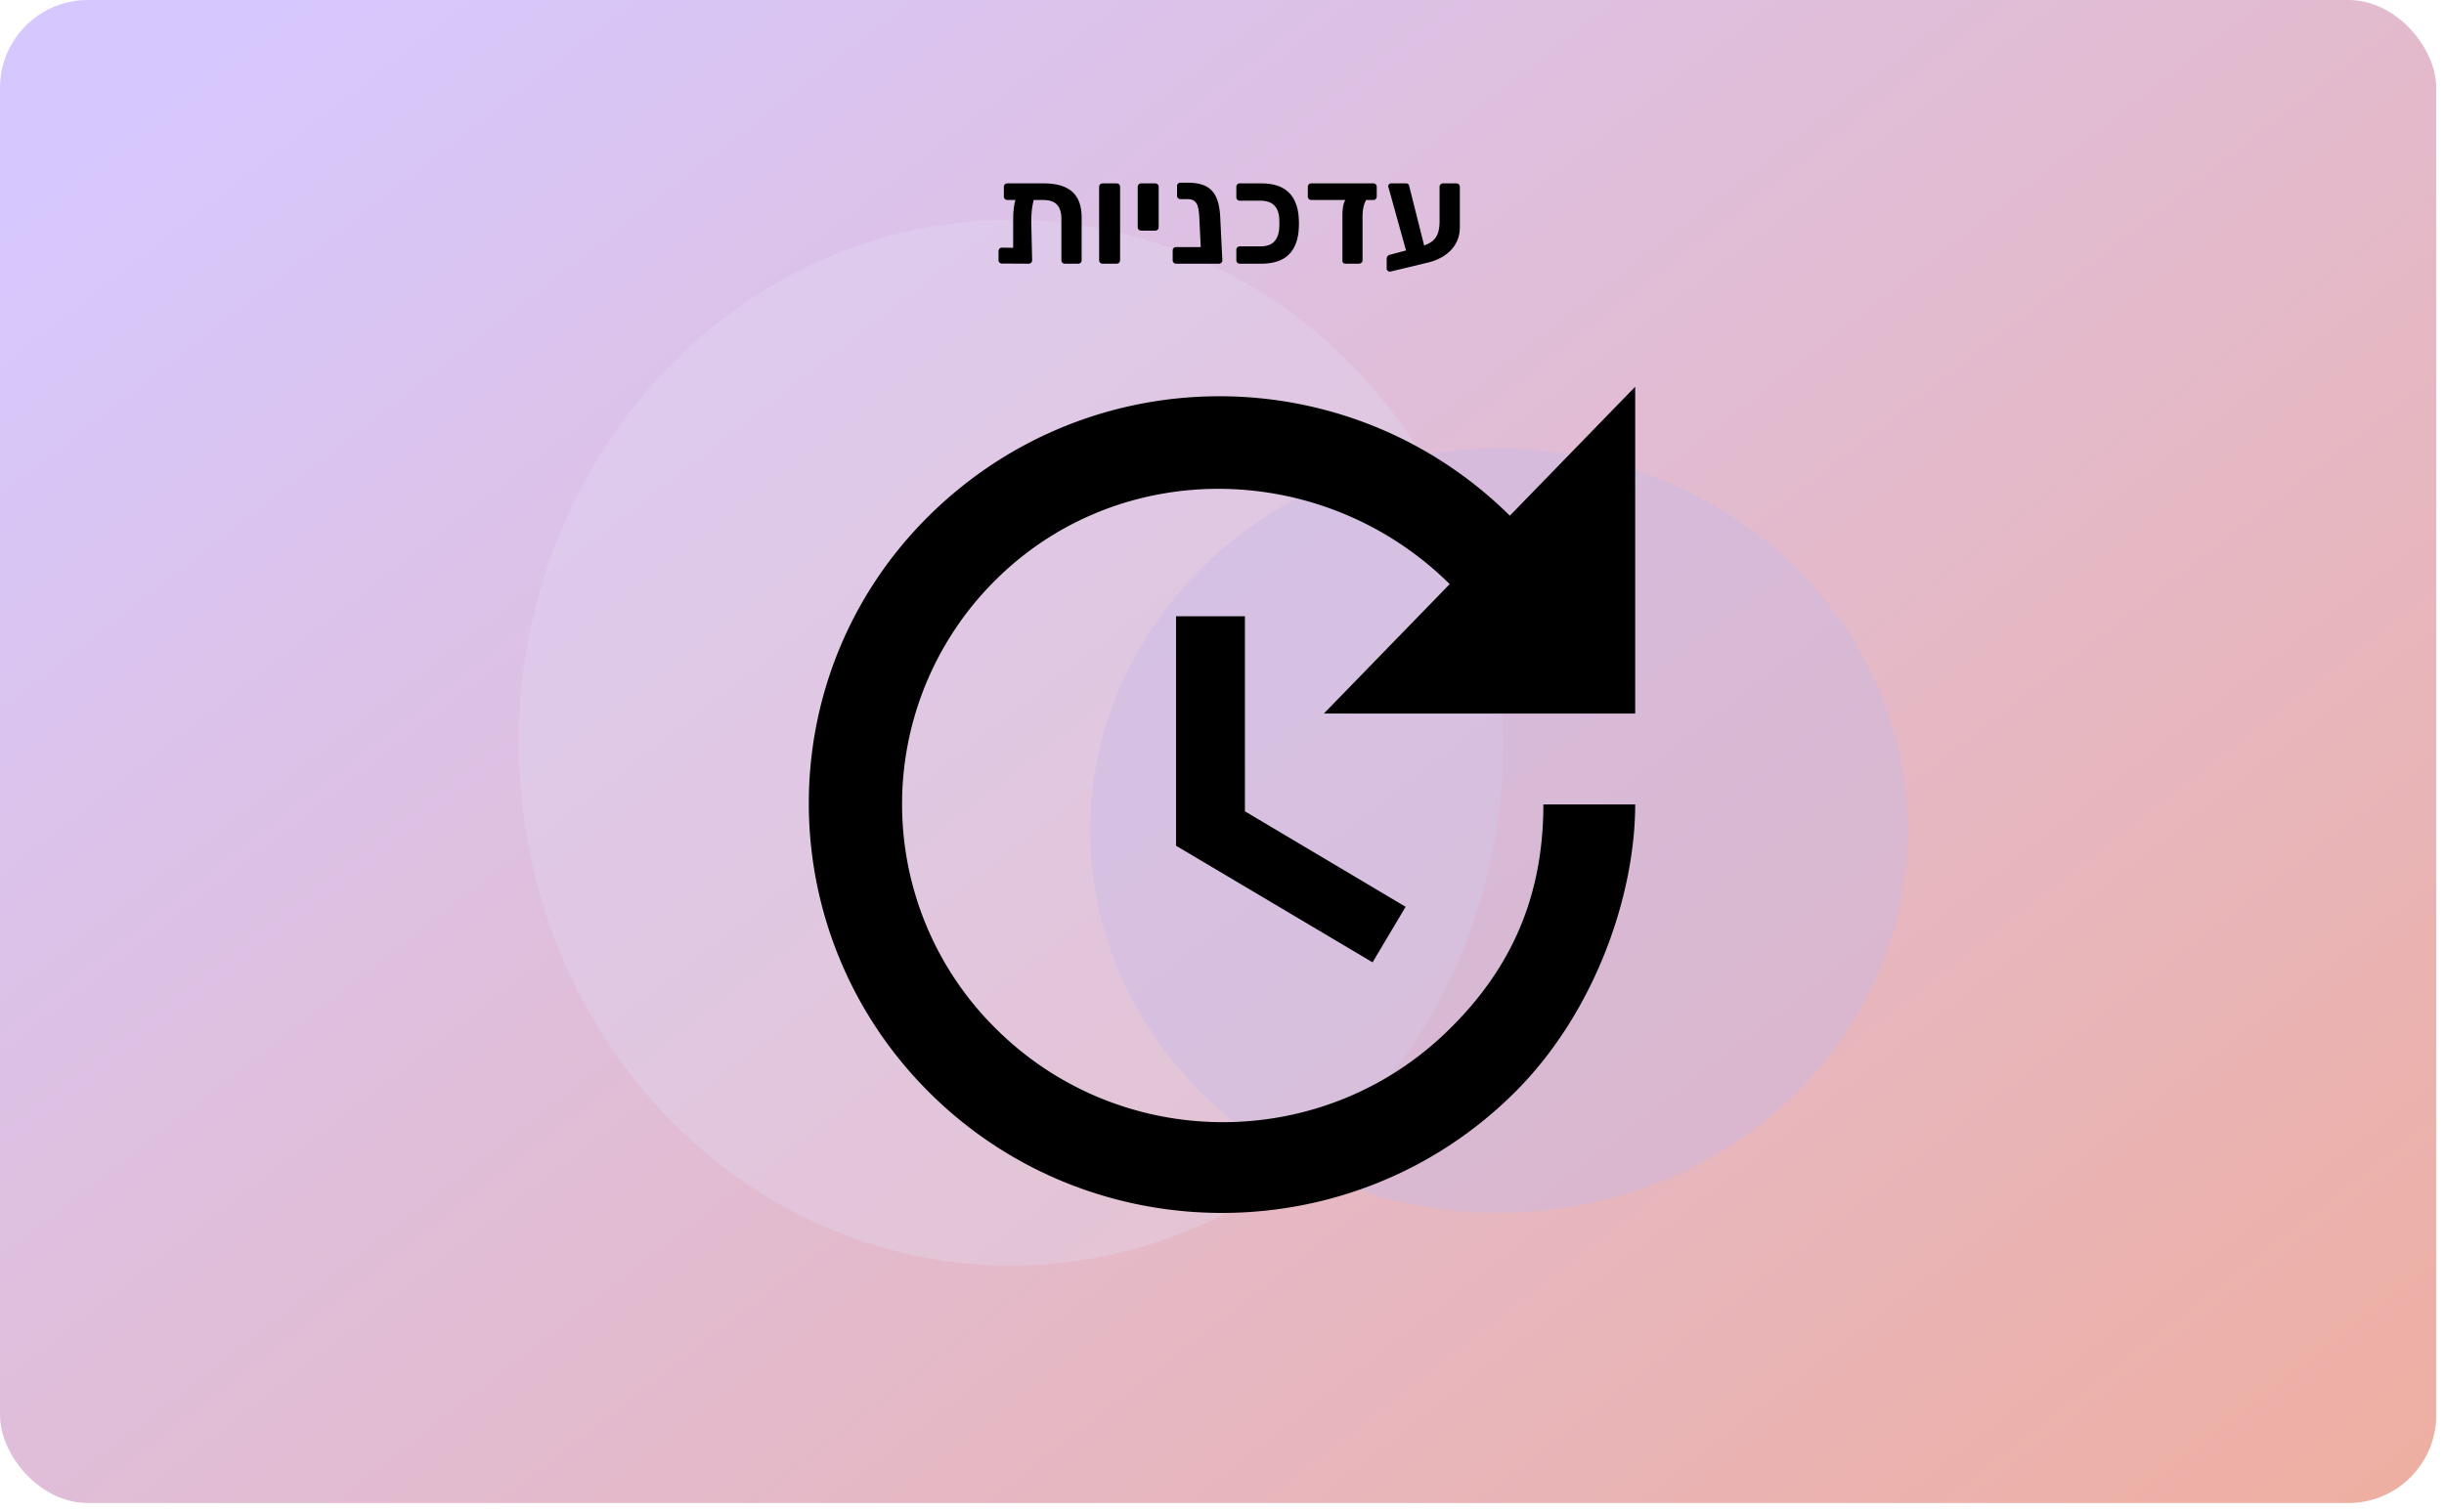 <svg width="278" height="172" fill="none" xmlns="http://www.w3.org/2000/svg"><rect width="277.119" height="171.006" rx="10" fill="url(#paint0_linear_507_282)"/><ellipse cx="115" cy="84.5" rx="56" ry="59.5" fill="#E1DBF3" fill-opacity=".33"/><ellipse cx="170.5" cy="94.5" rx="46.5" ry="43.5" fill="#C5B9E9" fill-opacity=".4"/><path d="M114.588 22.752a.388.388 0 0 1-.288-.112.389.389 0 0 1-.112-.288v-1.088c0-.117.037-.213.112-.288a.388.388 0 0 1 .288-.112h4.144c.949 0 1.744.139 2.384.416.64.277 1.12.704 1.44 1.28.32.576.48 1.317.48 2.224V29.6a.393.393 0 0 1-.112.288.372.372 0 0 1-.272.112h-1.52a.388.388 0 0 1-.288-.112.369.369 0 0 1-.112-.272v-4.752c0-.683-.166-1.205-.496-1.568-.331-.363-.864-.544-1.6-.544h-4.048zm1.84-1.024h.64c.256 0 .432.053.528.16.106.107.144.224.112.352-.096.363-.176.71-.24 1.04-.064.32-.107.645-.128.976-.022.32-.032.688-.032 1.104l.096 4.24a.393.393 0 0 1-.112.288.39.39 0 0 1-.288.112l-3.04-.016a.369.369 0 0 1-.272-.112.389.389 0 0 1-.112-.288v-1.008c0-.117.037-.213.112-.288a.369.369 0 0 1 .272-.112l1.28.016v-2.8c0-.373.005-.725.016-1.056.021-.33.058-.667.112-1.008a9.97 9.97 0 0 1 .272-1.088.894.894 0 0 1 .24-.352c.106-.107.288-.16.544-.16zM125.424 30a.39.39 0 0 1-.288-.112.393.393 0 0 1-.112-.288v-8.336c0-.117.038-.213.112-.288a.39.39 0 0 1 .288-.112h1.6c.107 0 .198.037.272.112.075.075.112.17.112.288V29.6a.389.389 0 0 1-.112.288.369.369 0 0 1-.272.112h-1.6zm4.389-3.76a.39.39 0 0 1-.288-.112.389.389 0 0 1-.112-.288v-4.576c0-.117.037-.213.112-.288a.39.39 0 0 1 .288-.112h1.6a.37.37 0 0 1 .272.112c.075.075.112.17.112.288v4.576a.389.389 0 0 1-.112.288.37.37 0 0 1-.272.112h-1.6zm3.961 3.76a.37.37 0 0 1-.272-.112.389.389 0 0 1-.112-.288v-1.088c0-.117.037-.213.112-.288a.37.37 0 0 1 .272-.112h4.976v1.536a.32.32 0 0 1-.112.256.404.404 0 0 1-.272.096h-4.592zm3.28 0a.39.39 0 0 1-.288-.112.502.502 0 0 1-.112-.288l-.24-4.928a5.684 5.684 0 0 0-.144-1.088c-.064-.299-.192-.528-.384-.688-.181-.16-.464-.24-.848-.24h-.768a.37.37 0 0 1-.272-.112.389.389 0 0 1-.112-.288v-1.088c0-.107.037-.197.112-.272a.37.37 0 0 1 .272-.112h.816c.672 0 1.237.08 1.696.24.469.16.843.405 1.12.736.288.33.501.741.64 1.232.139.48.224 1.045.256 1.696l.24 4.912a.323.323 0 0 1-.112.288.37.37 0 0 1-.272.112h-1.6zm3.962 0a.372.372 0 0 1-.272-.112.393.393 0 0 1-.112-.288v-1.184c0-.107.038-.197.112-.272a.372.372 0 0 1 .272-.112h2.32c.726 0 1.259-.181 1.6-.544.352-.373.544-.896.576-1.568a9.44 9.44 0 0 0 .016-.496 8.59 8.59 0 0 0-.016-.48c-.021-.683-.208-1.205-.56-1.568-.352-.363-.89-.544-1.616-.544h-2.32a.372.372 0 0 1-.272-.112.373.373 0 0 1-.112-.272v-1.184c0-.117.038-.213.112-.288a.372.372 0 0 1 .272-.112h2.4c1.003 0 1.814.165 2.432.496.619.33 1.078.8 1.376 1.408.31.608.48 1.328.512 2.16.011.192.016.357.016.496s-.005.31-.016.512c-.032.821-.202 1.541-.512 2.16a3.13 3.13 0 0 1-1.376 1.408c-.618.33-1.429.496-2.432.496h-2.4zm12.034 0c-.235 0-.352-.117-.352-.352v-5.12c0-.661.069-1.173.208-1.536.149-.363.373-.544.672-.544h2.304c-.267 0-.486.219-.656.656-.16.427-.24.955-.24 1.584v4.96a.294.294 0 0 1-.144.256.47.47 0 0 1-.288.096h-1.504zm-3.888-7.248a.388.388 0 0 1-.288-.112.389.389 0 0 1-.112-.288v-1.088c0-.117.037-.213.112-.288a.388.388 0 0 1 .288-.112h7.056c.106 0 .197.037.272.112.074.075.112.17.112.288v1.088a.43.43 0 0 1-.112.288.34.34 0 0 1-.272.112h-7.056zm9.019 8.144a.388.388 0 0 1-.32-.08.305.305 0 0 1-.128-.256v-1.12c0-.107.027-.197.08-.272a.484.484 0 0 1 .256-.176l3.472-.928c.597-.16 1.056-.368 1.376-.624a2.02 2.02 0 0 0 .656-.96c.117-.373.176-.8.176-1.28v-3.952c0-.107.037-.197.112-.272a.37.37 0 0 1 .272-.112h1.52a.39.39 0 0 1 .288.112c.075.075.112.17.112.288v4.64c0 .672-.16 1.285-.48 1.84-.309.544-.763 1.008-1.36 1.392-.587.373-1.296.645-2.128.816l-3.904.944zm2.064-1.28l-2.256-8.112a.993.993 0 0 0-.064-.192.51.51 0 0 1-.016-.128c0-.085.032-.16.096-.224a.308.308 0 0 1 .224-.096h1.68c.203 0 .325.08.368.24l2.048 8.144-2.08.368zM186 81.182h-35.409l14.31-14.726c-14.258-14.1-37.342-14.623-51.599-.523a35.901 35.901 0 0 0 0 51.126c14.257 14.152 37.341 14.152 51.599 0 7.102-6.998 10.654-15.197 10.654-25.537H186c0 10.34-4.596 23.761-13.788 32.848-18.331 18.173-48.1 18.173-66.431 0-18.279-18.121-18.435-47.574-.104-65.696 18.331-18.12 47.734-18.12 66.065 0L186 44v37.182zm-44.392-11.07v22.194l18.279 10.862-3.76 6.319-22.353-13.265v-26.11h7.834z" fill="#000"/><defs><linearGradient id="paint0_linear_507_282" x1="26.091" x2="209.568" y2="235.927" gradientUnits="userSpaceOnUse"><stop stop-color="#D6C8FF"/><stop offset=".99" stop-color="#EFAE9F"/></linearGradient></defs></svg>